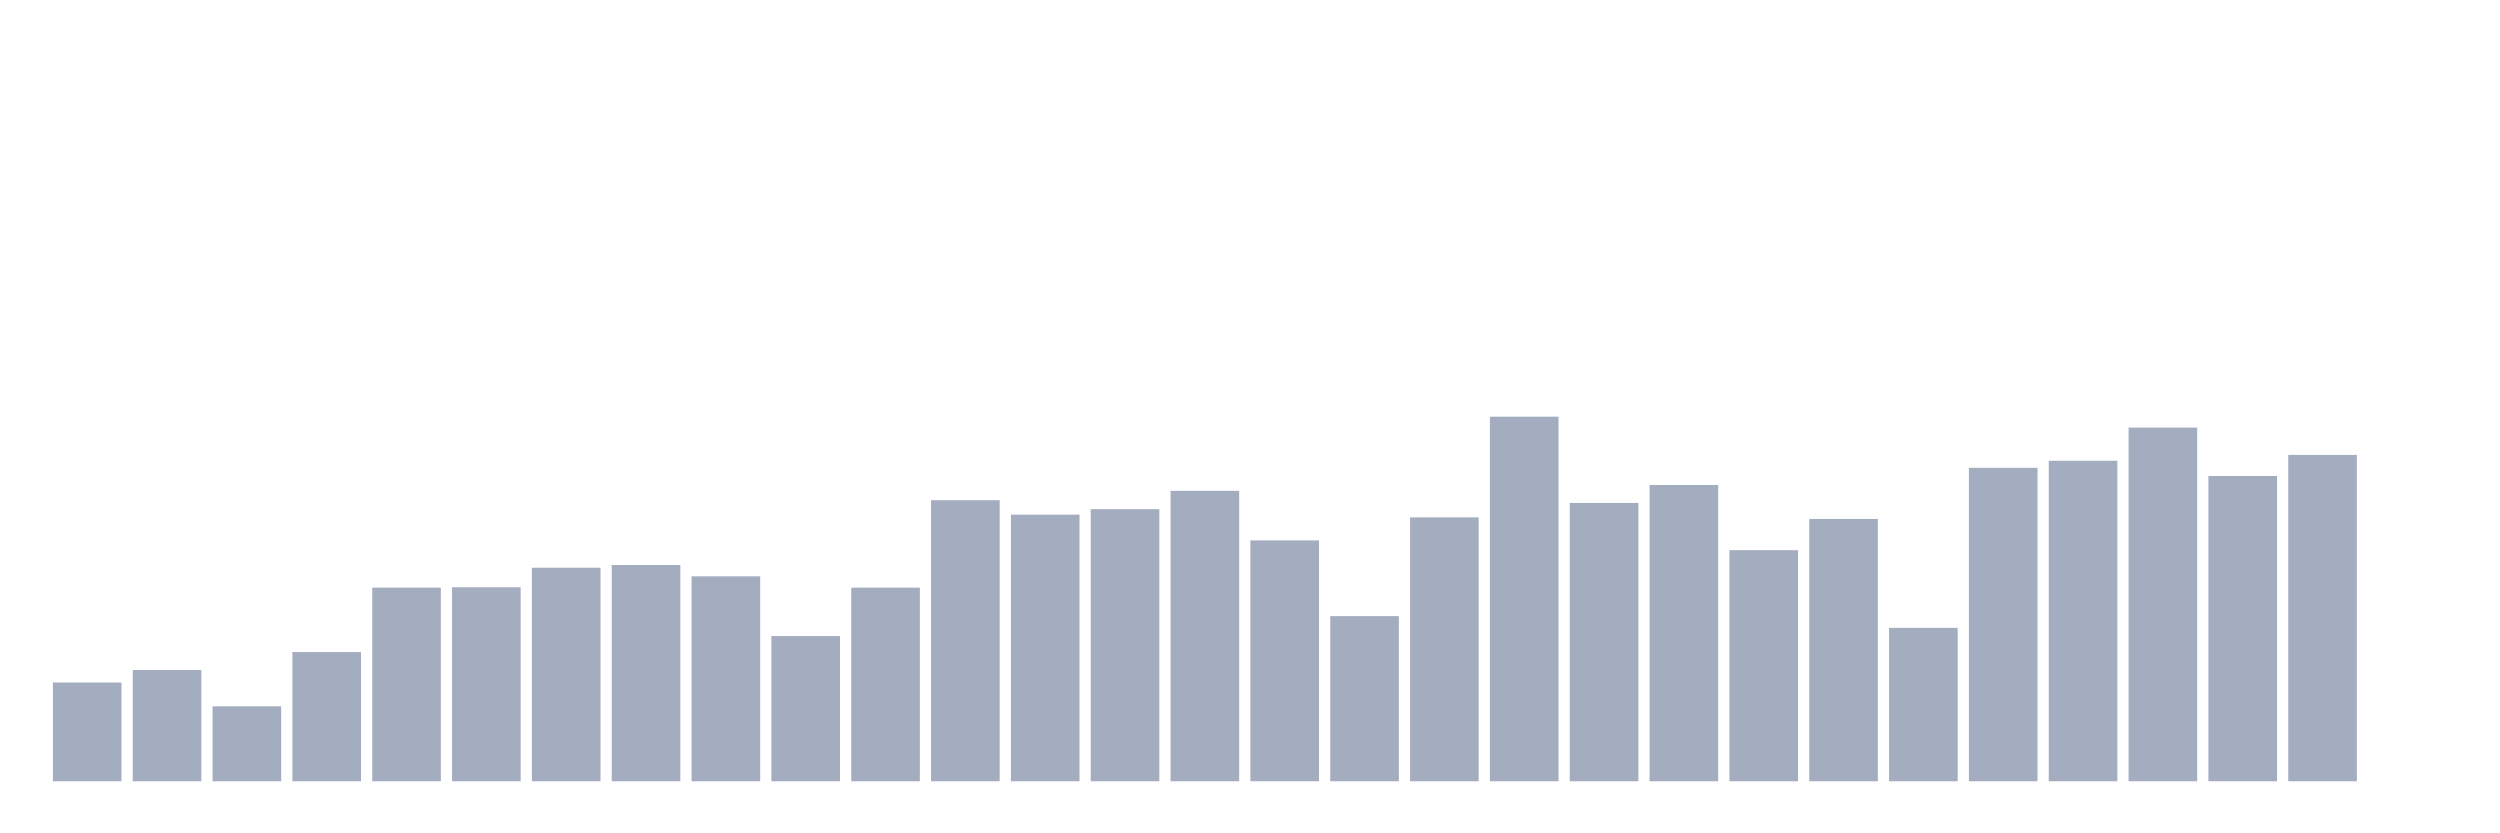 <svg xmlns="http://www.w3.org/2000/svg" viewBox="0 0 480 160"><g transform="translate(10,10)"><rect class="bar" x="0.153" width="13.175" y="121.039" height="18.961" fill="rgb(164,173,192)"></rect><rect class="bar" x="15.482" width="13.175" y="118.64" height="21.36" fill="rgb(164,173,192)"></rect><rect class="bar" x="30.81" width="13.175" y="125.61" height="14.39" fill="rgb(164,173,192)"></rect><rect class="bar" x="46.138" width="13.175" y="115.193" height="24.807" fill="rgb(164,173,192)"></rect><rect class="bar" x="61.466" width="13.175" y="102.827" height="37.173" fill="rgb(164,173,192)"></rect><rect class="bar" x="76.794" width="13.175" y="102.752" height="37.248" fill="rgb(164,173,192)"></rect><rect class="bar" x="92.123" width="13.175" y="99.004" height="40.996" fill="rgb(164,173,192)"></rect><rect class="bar" x="107.451" width="13.175" y="98.48" height="41.52" fill="rgb(164,173,192)"></rect><rect class="bar" x="122.779" width="13.175" y="100.653" height="39.347" fill="rgb(164,173,192)"></rect><rect class="bar" x="138.107" width="13.175" y="112.12" height="27.88" fill="rgb(164,173,192)"></rect><rect class="bar" x="153.436" width="13.175" y="102.827" height="37.173" fill="rgb(164,173,192)"></rect><rect class="bar" x="168.764" width="13.175" y="86.039" height="53.961" fill="rgb(164,173,192)"></rect><rect class="bar" x="184.092" width="13.175" y="88.812" height="51.188" fill="rgb(164,173,192)"></rect><rect class="bar" x="199.42" width="13.175" y="87.762" height="52.238" fill="rgb(164,173,192)"></rect><rect class="bar" x="214.748" width="13.175" y="84.24" height="55.76" fill="rgb(164,173,192)"></rect><rect class="bar" x="230.077" width="13.175" y="93.758" height="46.242" fill="rgb(164,173,192)"></rect><rect class="bar" x="245.405" width="13.175" y="108.298" height="31.702" fill="rgb(164,173,192)"></rect><rect class="bar" x="260.733" width="13.175" y="89.336" height="50.664" fill="rgb(164,173,192)"></rect><rect class="bar" x="276.061" width="13.175" y="70" height="70" fill="rgb(164,173,192)"></rect><rect class="bar" x="291.39" width="13.175" y="86.563" height="53.437" fill="rgb(164,173,192)"></rect><rect class="bar" x="306.718" width="13.175" y="83.116" height="56.884" fill="rgb(164,173,192)"></rect><rect class="bar" x="322.046" width="13.175" y="95.632" height="44.368" fill="rgb(164,173,192)"></rect><rect class="bar" x="337.374" width="13.175" y="89.636" height="50.364" fill="rgb(164,173,192)"></rect><rect class="bar" x="352.702" width="13.175" y="110.546" height="29.454" fill="rgb(164,173,192)"></rect><rect class="bar" x="368.031" width="13.175" y="79.818" height="60.182" fill="rgb(164,173,192)"></rect><rect class="bar" x="383.359" width="13.175" y="78.469" height="61.531" fill="rgb(164,173,192)"></rect><rect class="bar" x="398.687" width="13.175" y="72.099" height="67.901" fill="rgb(164,173,192)"></rect><rect class="bar" x="414.015" width="13.175" y="81.392" height="58.608" fill="rgb(164,173,192)"></rect><rect class="bar" x="429.344" width="13.175" y="77.345" height="62.655" fill="rgb(164,173,192)"></rect><rect class="bar" x="444.672" width="13.175" y="140" height="0" fill="rgb(164,173,192)"></rect></g></svg>
